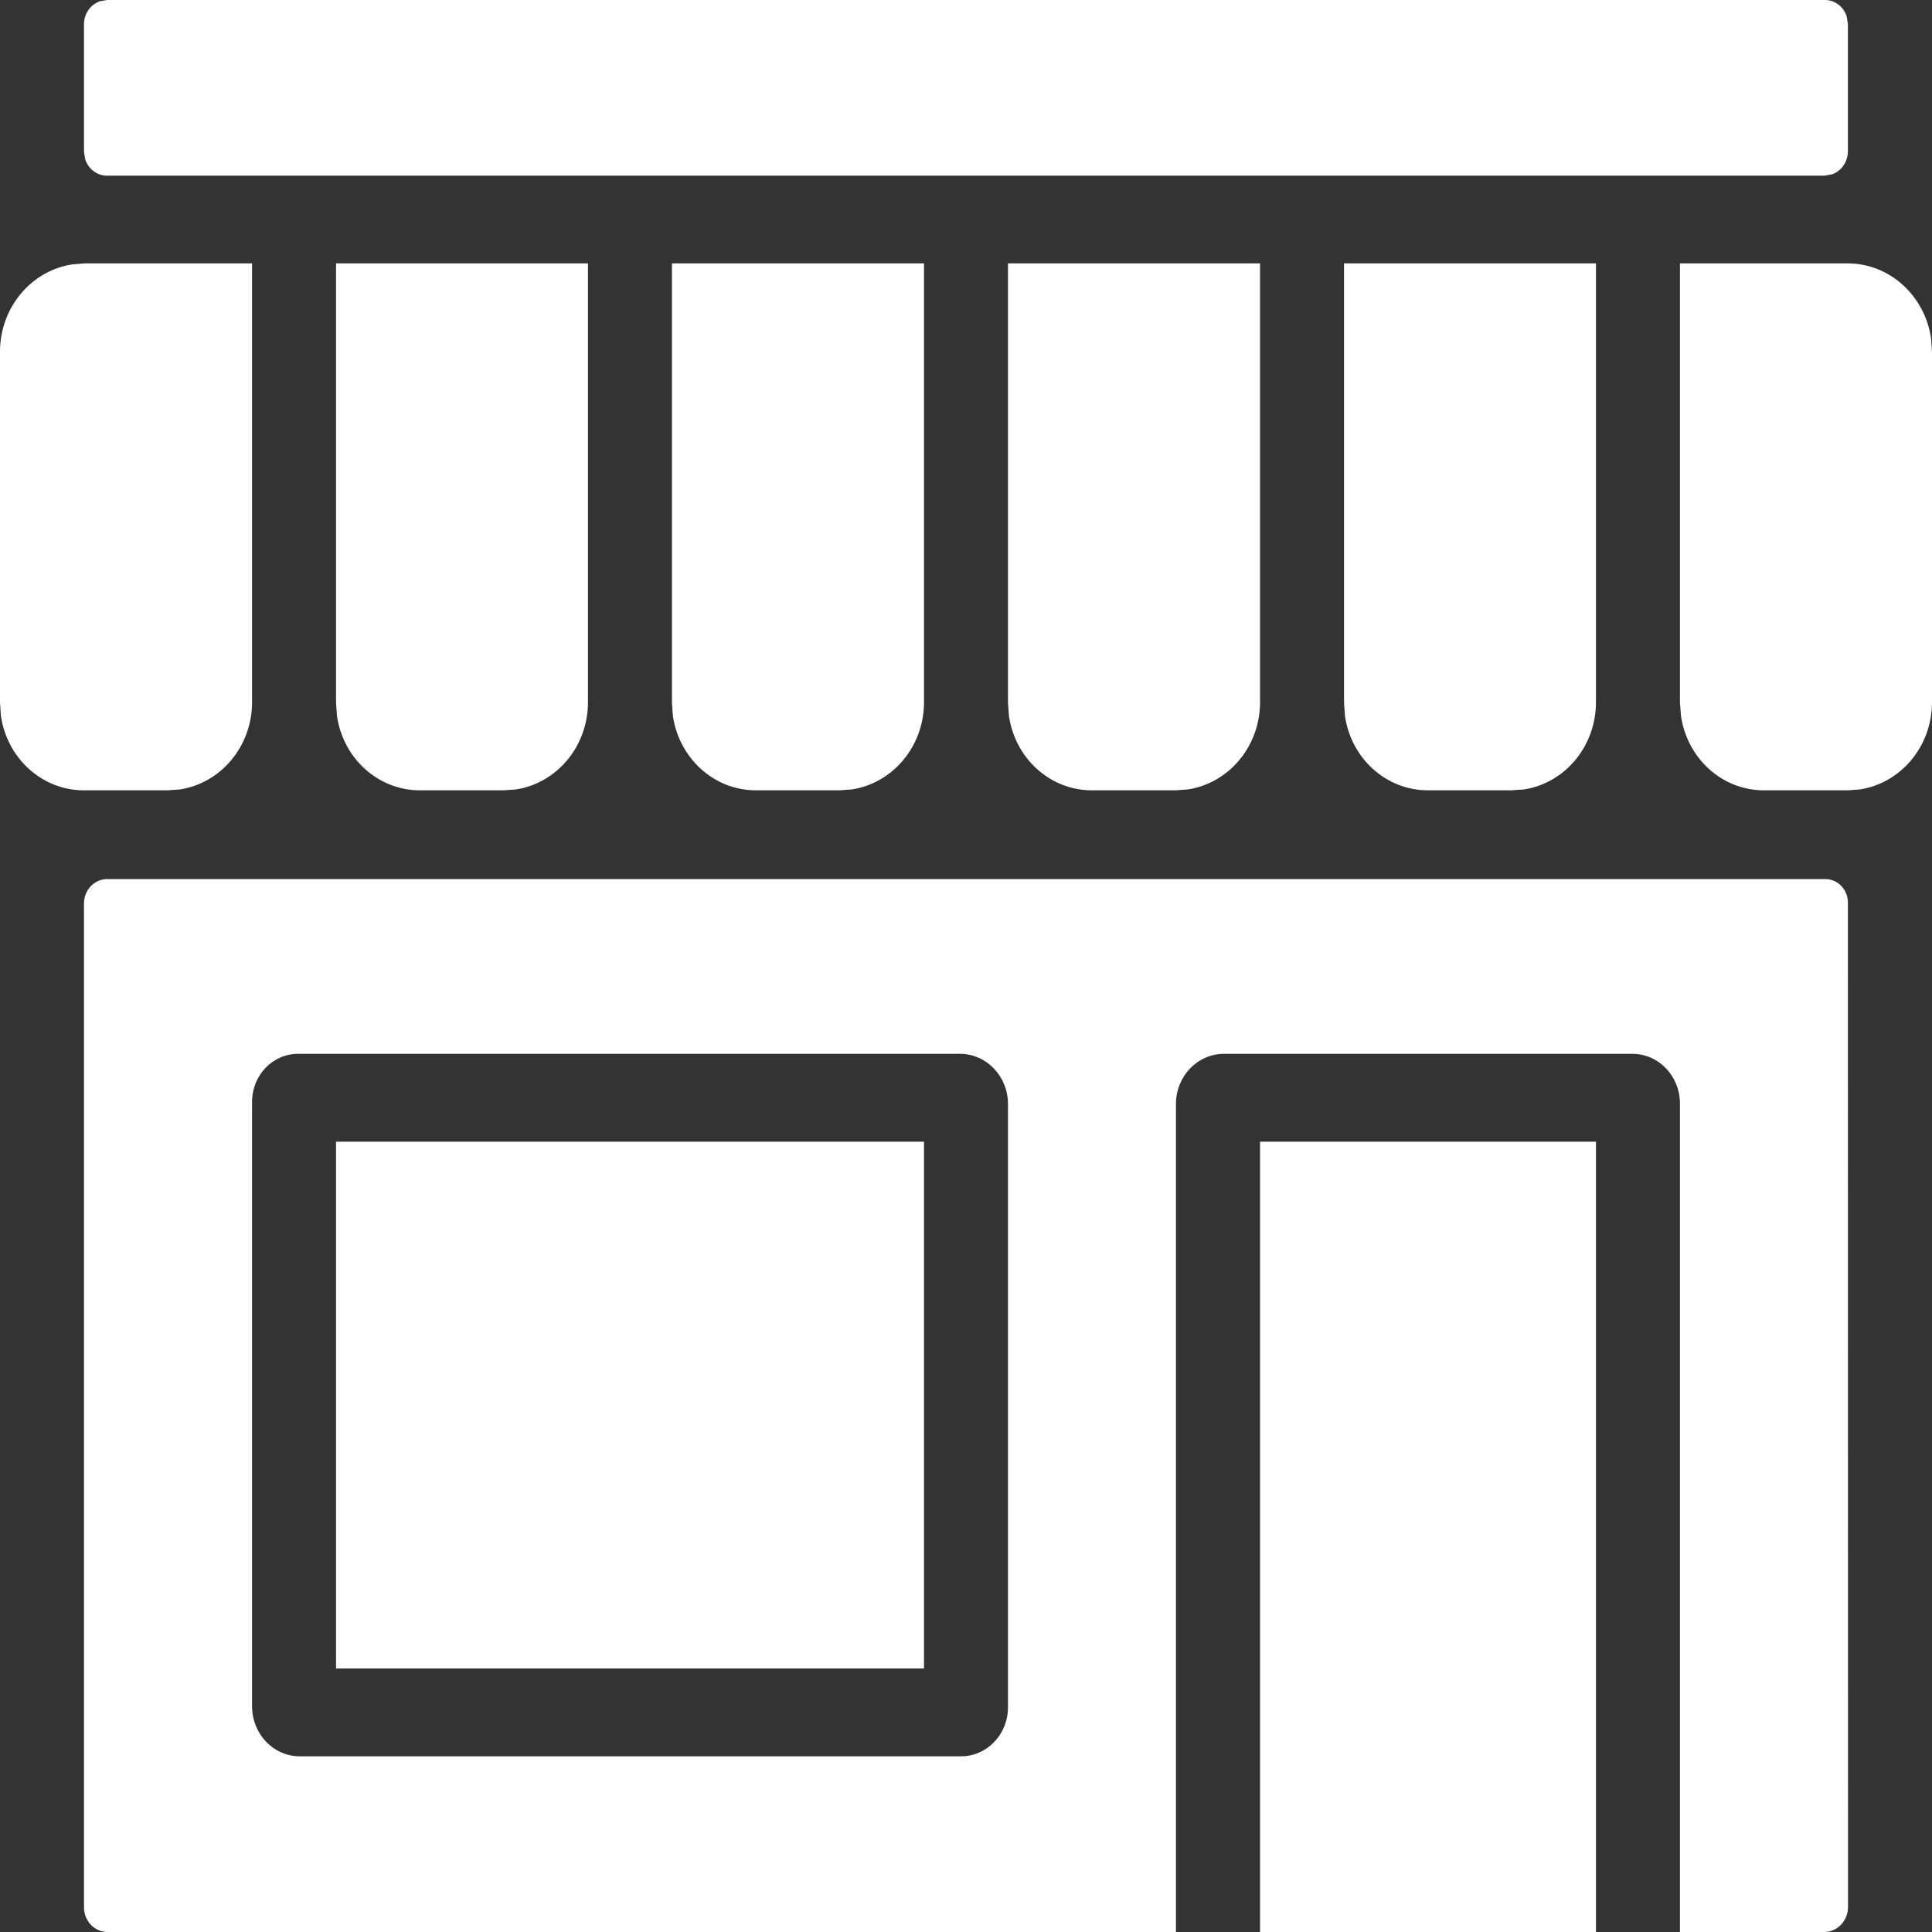 <?xml version="1.0" encoding="UTF-8"?>
<svg width="15px" height="15px" viewBox="0 0 15 15" version="1.1" xmlns="http://www.w3.org/2000/svg" xmlns:xlink="http://www.w3.org/1999/xlink">
    <rect x="0" y="0" width="15" height="15" fill="#333333" stroke="none"/>
    <title>Branch icon</title>
    <desc>Branch menu icon</desc>
    <g id="Web" stroke="none" stroke-width="1" fill="none" fill-rule="evenodd">
        <g id="https://oktium.com/business---description" transform="translate(-1221, -39)" fill="#FFFFFF">
            <g id="MENU" transform="translate(41, 30)">
                <path d="M1194.172,15.825 C1194.269,15.825 1194.347,15.907 1194.347,16.008 L1194.347,16.008 L1194.348,23.806 C1194.348,23.913 1194.265,24 1194.163,24 L1194.163,24 L1193.043,24 L1193.043,17.568 C1193.043,17.354 1192.878,17.182 1192.674,17.182 L1192.674,17.182 L1189.503,17.182 C1189.297,17.182 1189.13,17.356 1189.13,17.572 L1189.13,17.572 L1189.13,24 L1180.835,24 C1180.734,24 1180.652,23.915 1180.652,23.808 L1180.652,23.808 L1180.652,16.014 C1180.652,15.91 1180.733,15.825 1180.833,15.825 L1180.833,15.825 Z M1192.391,17.864 L1192.391,24 L1189.783,24 L1189.783,17.864 L1192.391,17.864 Z M1187.453,17.182 L1182.314,17.182 C1182.116,17.182 1181.957,17.349 1181.957,17.555 L1181.957,17.555 L1181.957,22.247 C1181.957,22.463 1182.123,22.636 1182.328,22.636 L1182.328,22.636 L1187.461,22.636 C1187.663,22.636 1187.826,22.466 1187.826,22.255 L1187.826,22.255 L1187.826,17.572 C1187.826,17.356 1187.659,17.182 1187.453,17.182 L1187.453,17.182 Z M1187.174,17.864 L1187.174,21.954 L1182.609,21.954 L1182.609,17.864 L1187.174,17.864 Z M1181.957,11.045 L1181.957,14.451 C1181.957,14.796 1181.714,15.08 1181.398,15.129 L1181.301,15.136 L1180.651,15.136 C1180.324,15.136 1180.054,14.885 1180.007,14.557 L1180,14.456 L1180,11.731 C1180,11.387 1180.243,11.102 1180.559,11.053 L1180.655,11.045 L1181.957,11.045 Z M1194.345,11.045 C1194.674,11.045 1194.946,11.299 1194.993,11.629 L1195,11.731 L1195,14.451 C1195,14.796 1194.757,15.08 1194.441,15.129 L1194.345,15.136 L1193.694,15.136 C1193.368,15.136 1193.097,14.885 1193.051,14.556 L1193.043,14.456 L1193.043,11.045 L1194.345,11.045 Z M1192.391,11.045 L1192.391,14.451 C1192.391,14.796 1192.149,15.08 1191.833,15.129 L1191.736,15.136 L1191.086,15.136 C1190.759,15.136 1190.488,14.885 1190.442,14.556 L1190.435,14.456 L1190.435,11.045 L1192.391,11.045 Z M1189.783,11.045 L1189.783,14.451 C1189.783,14.796 1189.54,15.08 1189.224,15.129 L1189.127,15.136 L1188.477,15.136 C1188.15,15.136 1187.88,14.885 1187.833,14.556 L1187.826,14.456 L1187.826,11.045 L1189.783,11.045 Z M1187.174,11.045 L1187.174,14.451 C1187.174,14.796 1186.931,15.08 1186.615,15.129 L1186.518,15.136 L1185.868,15.136 C1185.542,15.136 1185.271,14.885 1185.224,14.556 L1185.217,14.456 L1185.217,11.045 L1187.174,11.045 Z M1184.565,11.045 L1184.565,14.451 C1184.565,14.796 1184.323,15.08 1184.007,15.129 L1183.91,15.136 L1183.26,15.136 C1182.933,15.136 1182.662,14.885 1182.616,14.556 L1182.609,14.456 L1182.609,11.045 L1184.565,11.045 Z M1194.169,9 C1194.248,9 1194.315,9.054 1194.338,9.128 L1194.347,9.186 L1194.347,10.174 C1194.347,10.258 1194.295,10.329 1194.223,10.354 L1194.166,10.364 L1180.831,10.364 C1180.752,10.364 1180.685,10.31 1180.661,10.236 L1180.652,10.177 L1180.652,9.187 C1180.652,9.105 1180.704,9.035 1180.775,9.01 L1180.832,9 L1194.169,9 Z" id="icon-branch-gray"></path>
            </g>
        </g>
    </g>
</svg>
